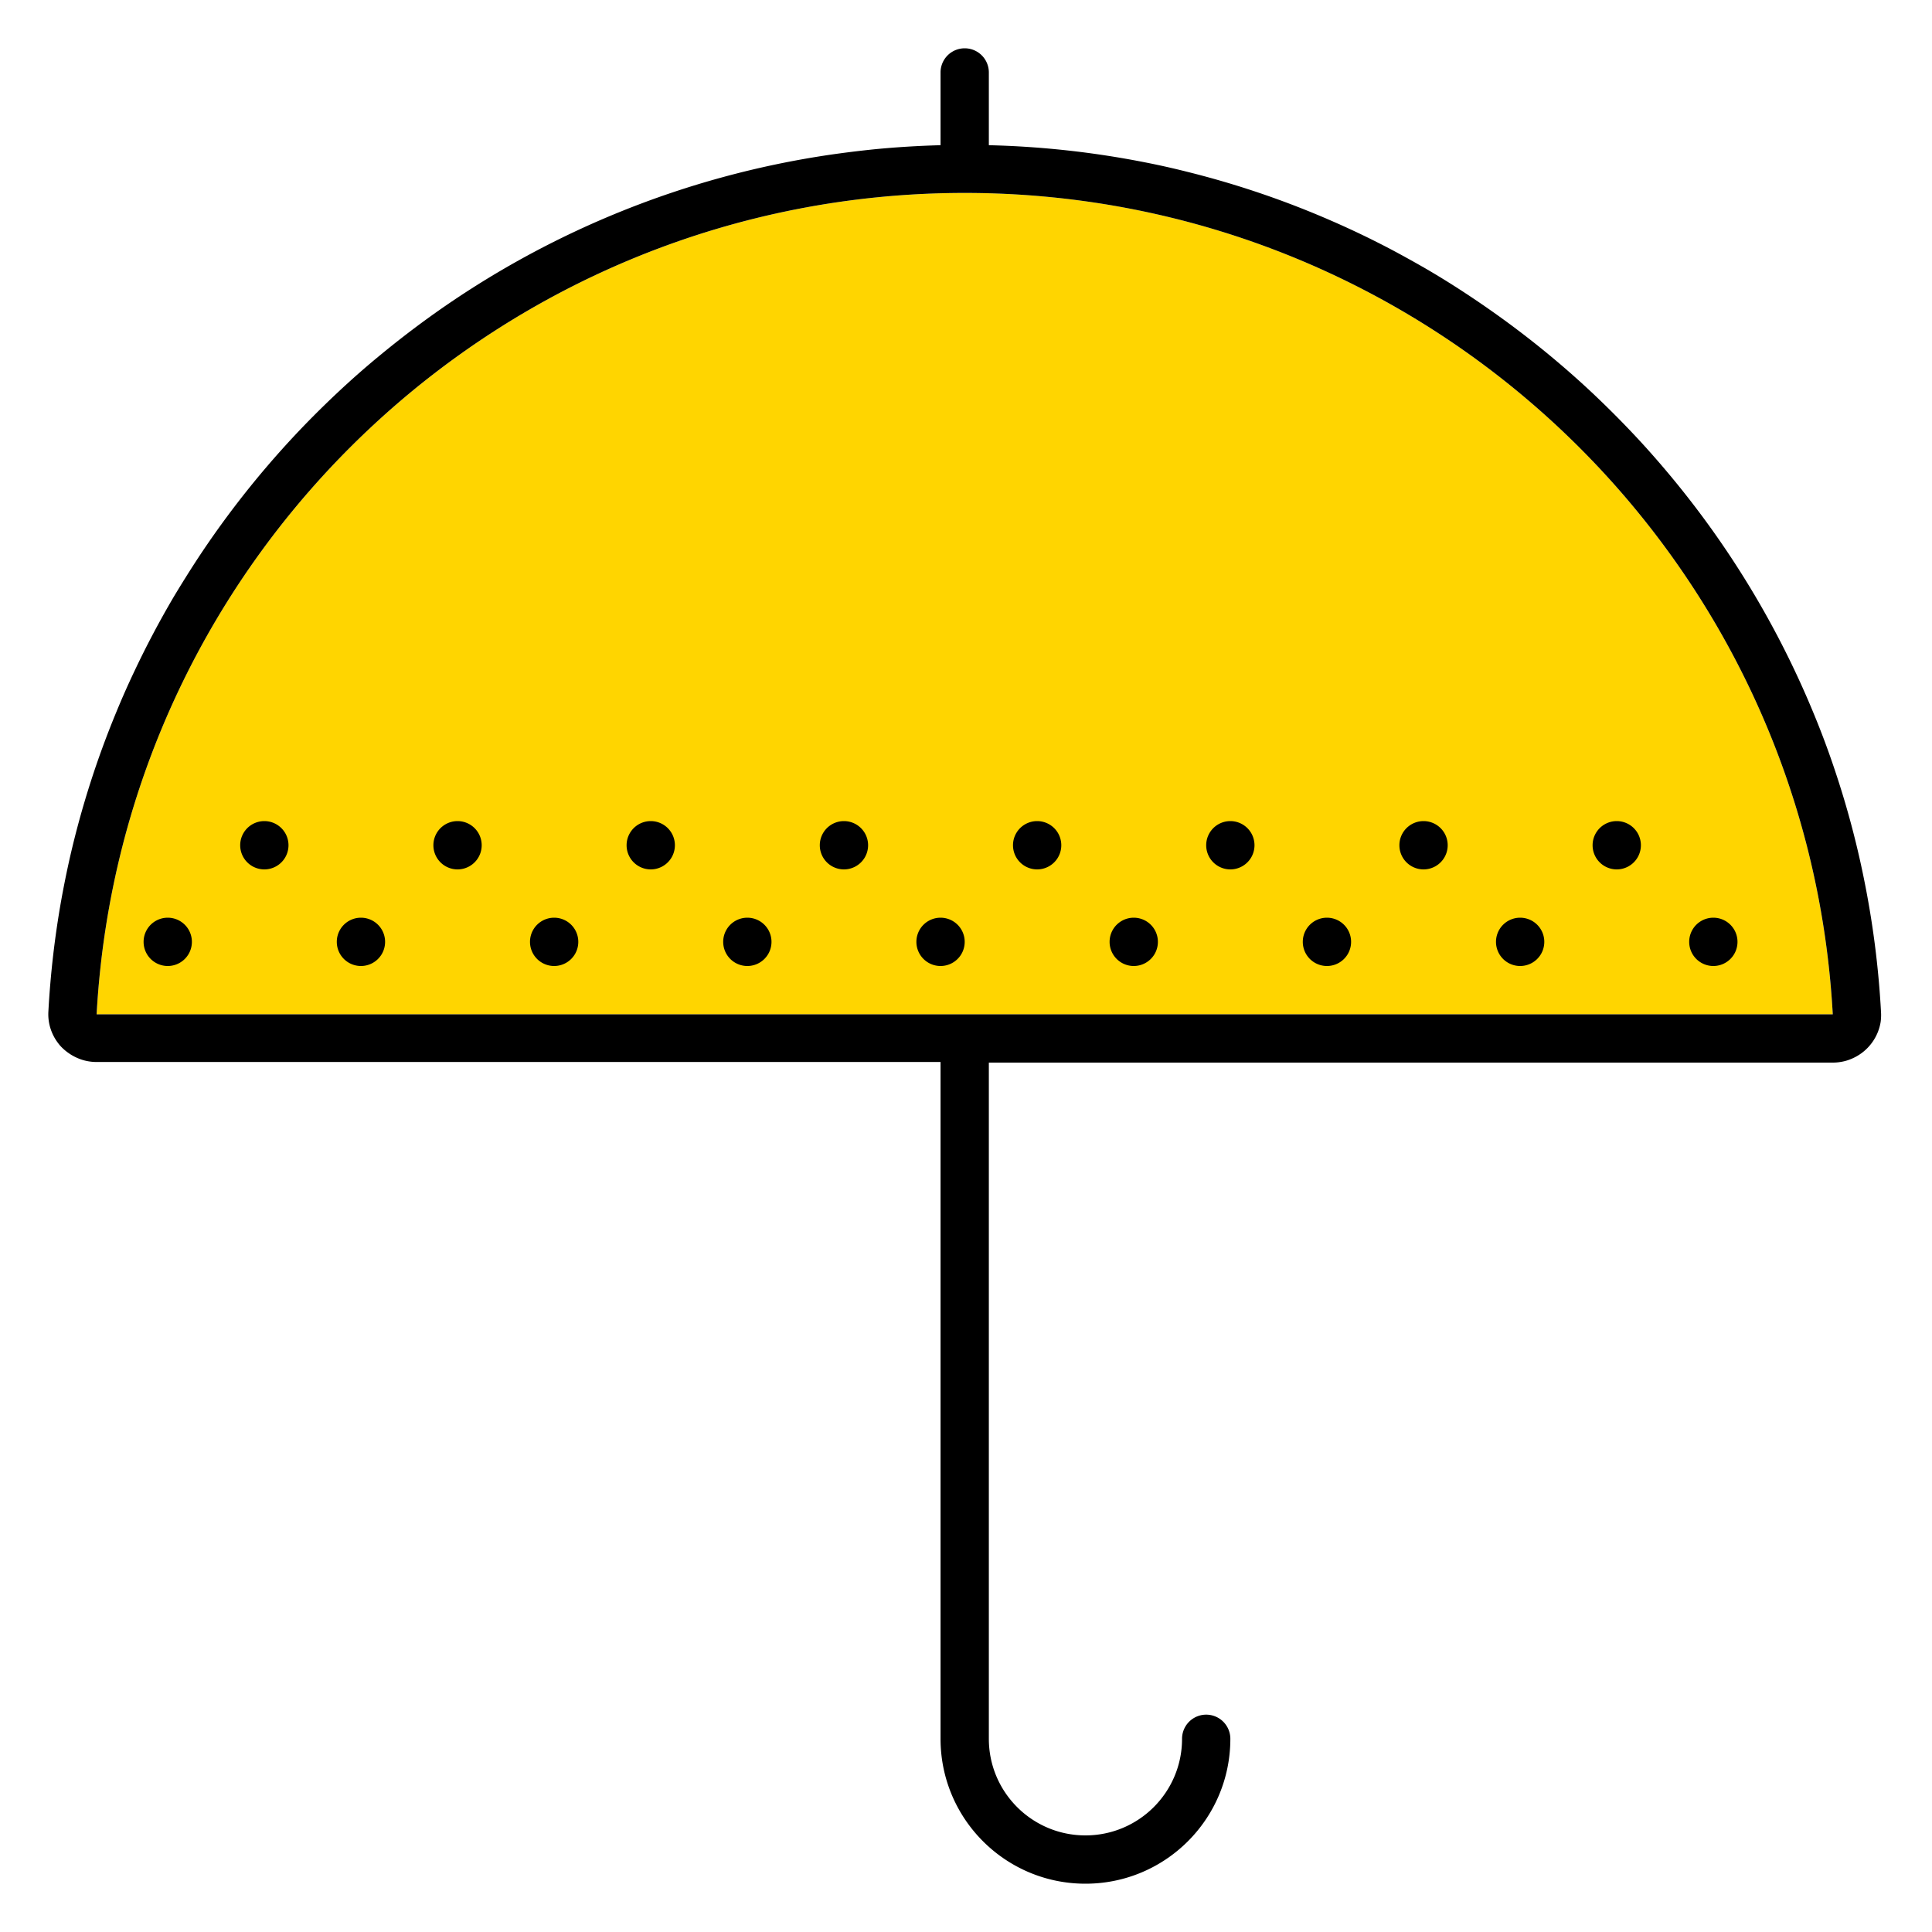 <svg xmlns="http://www.w3.org/2000/svg" width="320" height="320"><g id="Foundations/Icons/Brand-Icons/House-and-Home/02-umbrella" fill="none" fill-rule="evenodd" stroke="none" stroke-width="1"><path id="lg-icon-fill-primary" fill="#ffd500" d="M163.784 168H16.004c4.223-76.32 67.342-136.043 143.78-136.043 76.437 0 139.556 59.722 143.78 136.043z"/><path id="Half-tone" fill="#000" d="M27.784 152a4 4 0 1 1 0 8 4 4 0 0 1 0-8m32 0a4 4 0 1 1 0 8 4 4 0 0 1 0-8m32 0a4 4 0 1 1 0 8 4 4 0 0 1 0-8m32 0a4 4 0 1 1 0 8 4 4 0 0 1 0-8m32 0 .2.005a4 4 0 1 1-.2-.005m32 0 .2.005a4 4 0 1 1-.2-.005m32 0 .2.005a4 4 0 1 1-.2-.005m32 0 .2.005a4 4 0 1 1-.2-.005m32 0a4 4 0 1 1 0 8 4 4 0 0 1 0-8m-240-16a4 4 0 1 1 0 8 4 4 0 0 1 0-8m32 0a4 4 0 1 1 0 8 4 4 0 0 1 0-8m32 0a4 4 0 1 1 0 8 4 4 0 0 1 0-8m32 0a4 4 0 1 1 0 8 4 4 0 0 1 0-8m32 0a4 4 0 1 1 0 8 4 4 0 0 1 0-8m32 0a4 4 0 1 1 0 8 4 4 0 0 1 0-8m32 0a4 4 0 1 1 0 8 4 4 0 0 1 0-8m32 0a4 4 0 1 1 0 8 4 4 0 0 1 0-8"/><path id="Outlines" fill="#000" d="M311.554 167.59a152 152 0 0 0-2.82-22 149 149 0 0 0-4.68-17.59 140 140 0 0 0-3.76-10.09 151.8 151.8 0 0 0-23.79-39.3q-2.25-2.7-4.64-5.31-3.57-3.88-7.41-7.54a145 145 0 0 0-2.58-2.4 154 154 0 0 0-13.72-11.07 168 168 0 0 0-5.85-4 142 142 0 0 0-6-3.71 189 189 0 0 0-6.22-3.44c-1.05-.55-2.11-1.08-3.17-1.61a151 151 0 0 0-6.48-3 150 150 0 0 0-23.86-8.09 130 130 0 0 0-7.13-1.59 152 152 0 0 0-25.66-2.8V12a4 4 0 1 0-8 0v12.05q-5.56.15-11 .68-3.71.38-7.36.91a151.14 151.14 0 0 0-66 26.67 160 160 0 0 0-8.39 6.46 139 139 0 0 0-5.34 4.61 161 161 0 0 0-7.58 7.37 152.7 152.7 0 0 0-17.56 22.06q-1.95 3-3.75 6a154 154 0 0 0-6.64 12.57 136 136 0 0 0-2.89 6.54 151 151 0 0 0-7.67 24q-.81 3.57-1.46 7.18a153 153 0 0 0-2.13 18.43 7.8 7.8 0 0 0 .25 2.48 8 8 0 0 0 1.42 2.84q.24.317.52.6a8 8 0 0 0 1.2 1q.324.228.67.42.709.395 1.48.65a8 8 0 0 0 2.45.38h139.78V288c0 13.255 10.745 24 24 24s24-10.745 24-24a4 4 0 1 0-8 0c0 8.837-7.164 16-16 16s-16-7.163-16-16V176h139.78a7.6 7.6 0 0 0 1.26-.1 7.6 7.6 0 0 0 1.19-.28 8.5 8.5 0 0 0 1.48-.65 8 8 0 0 0 4-5.7c.077-.557.095-1.12.06-1.68m-147.77.41H16.004c4.223-76.32 67.342-136.043 143.78-136.043 76.437 0 139.556 59.722 143.78 136.043z"/></g></svg>